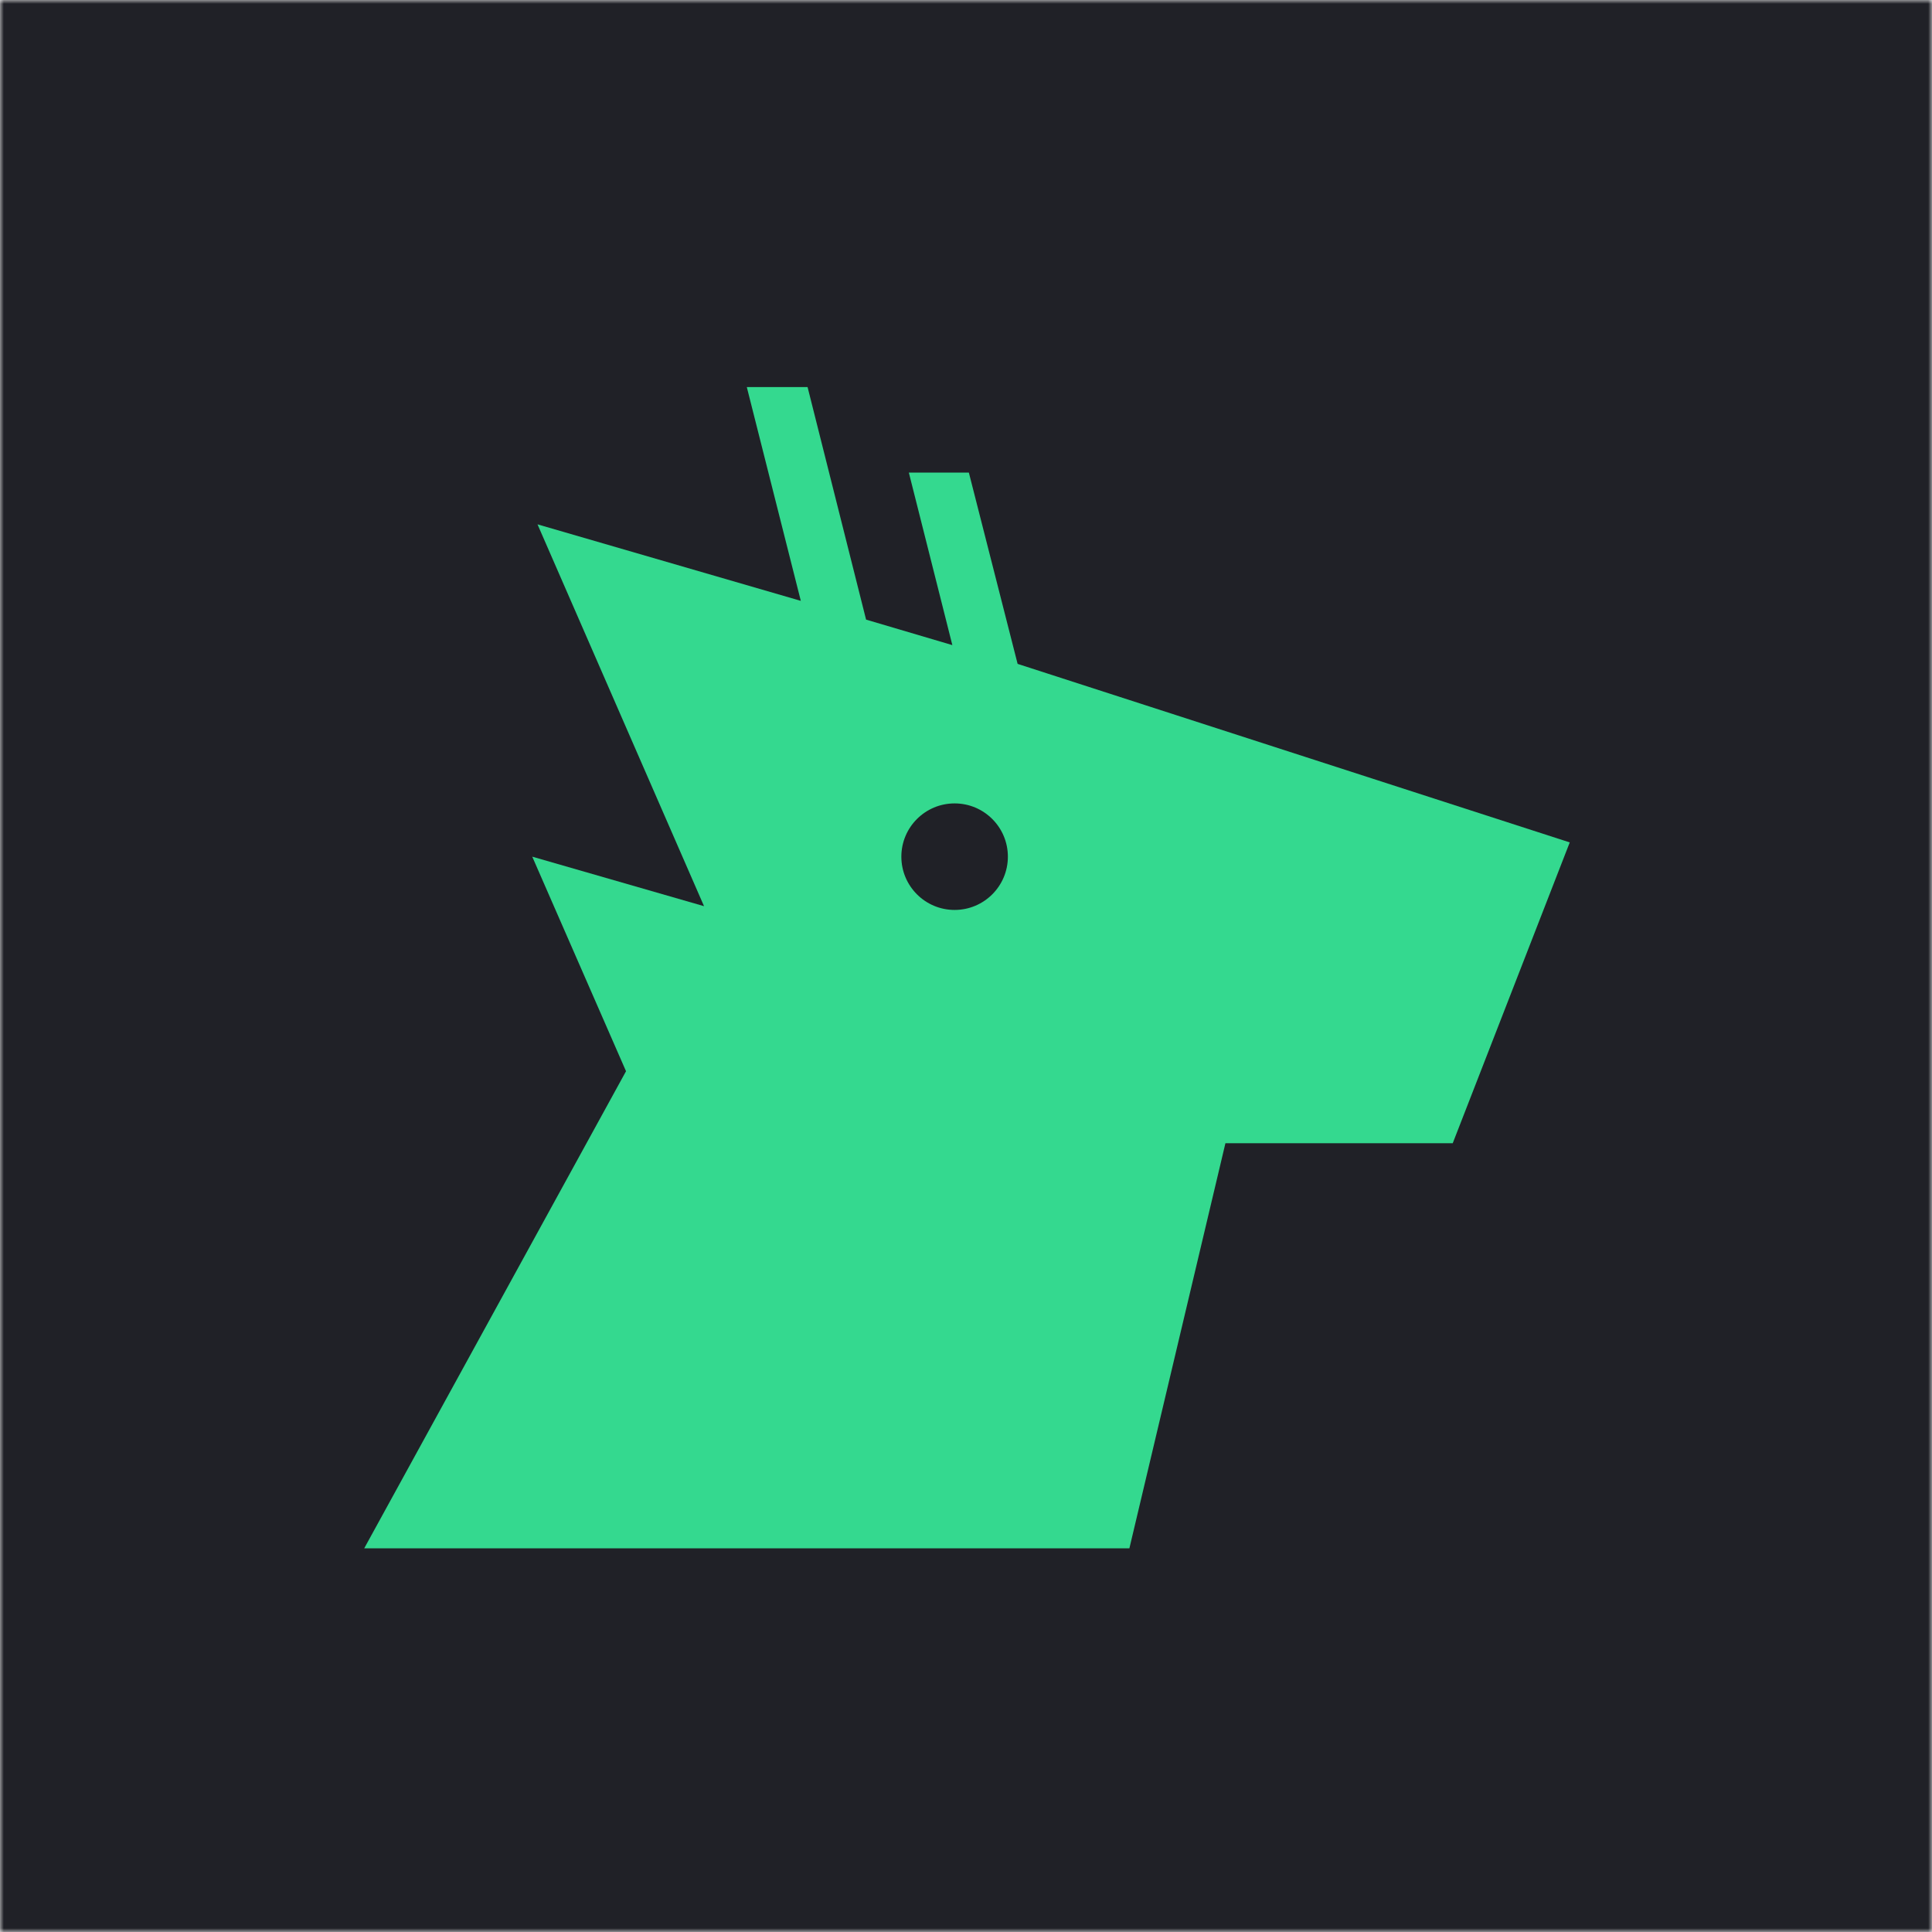 <svg width="256" height="256" viewBox="0 0 256 256" fill="none" xmlns="http://www.w3.org/2000/svg">
<g clip-path="url(#clip0_3172_20)">
<mask id="mask0_3172_20" style="mask-type:luminance" maskUnits="userSpaceOnUse" x="0" y="0" width="256" height="256">
<path d="M256 0H0V256H256V0Z" fill="white"/>
</mask>
<g mask="url(#mask0_3172_20)">
<path d="M256 0H0V256H256V0Z" fill="#202127"/>
</g>
<path d="M134.839 87.967L128.378 62.619H120.426L126.191 85.481L114.76 82.102L107.007 51.287H98.955L106.112 79.617L71.222 69.478L93.289 120.074L70.526 113.513L82.951 141.942L48.26 205.162H149.65L162.374 151.485H192.493L207.999 111.624L134.839 87.967Z" fill="#34D98F"/>
<path d="M126.491 120.571C130.389 120.571 133.549 117.411 133.549 113.513C133.549 109.615 130.389 106.456 126.491 106.456C122.593 106.456 119.434 109.615 119.434 113.513C119.434 117.411 122.593 120.571 126.491 120.571Z" fill="#202127"/>
</g>
<defs>
<clipPath id="clip0_3172_20">
<rect width="256" height="256" fill="white"/>
</clipPath>
</defs>
</svg>
